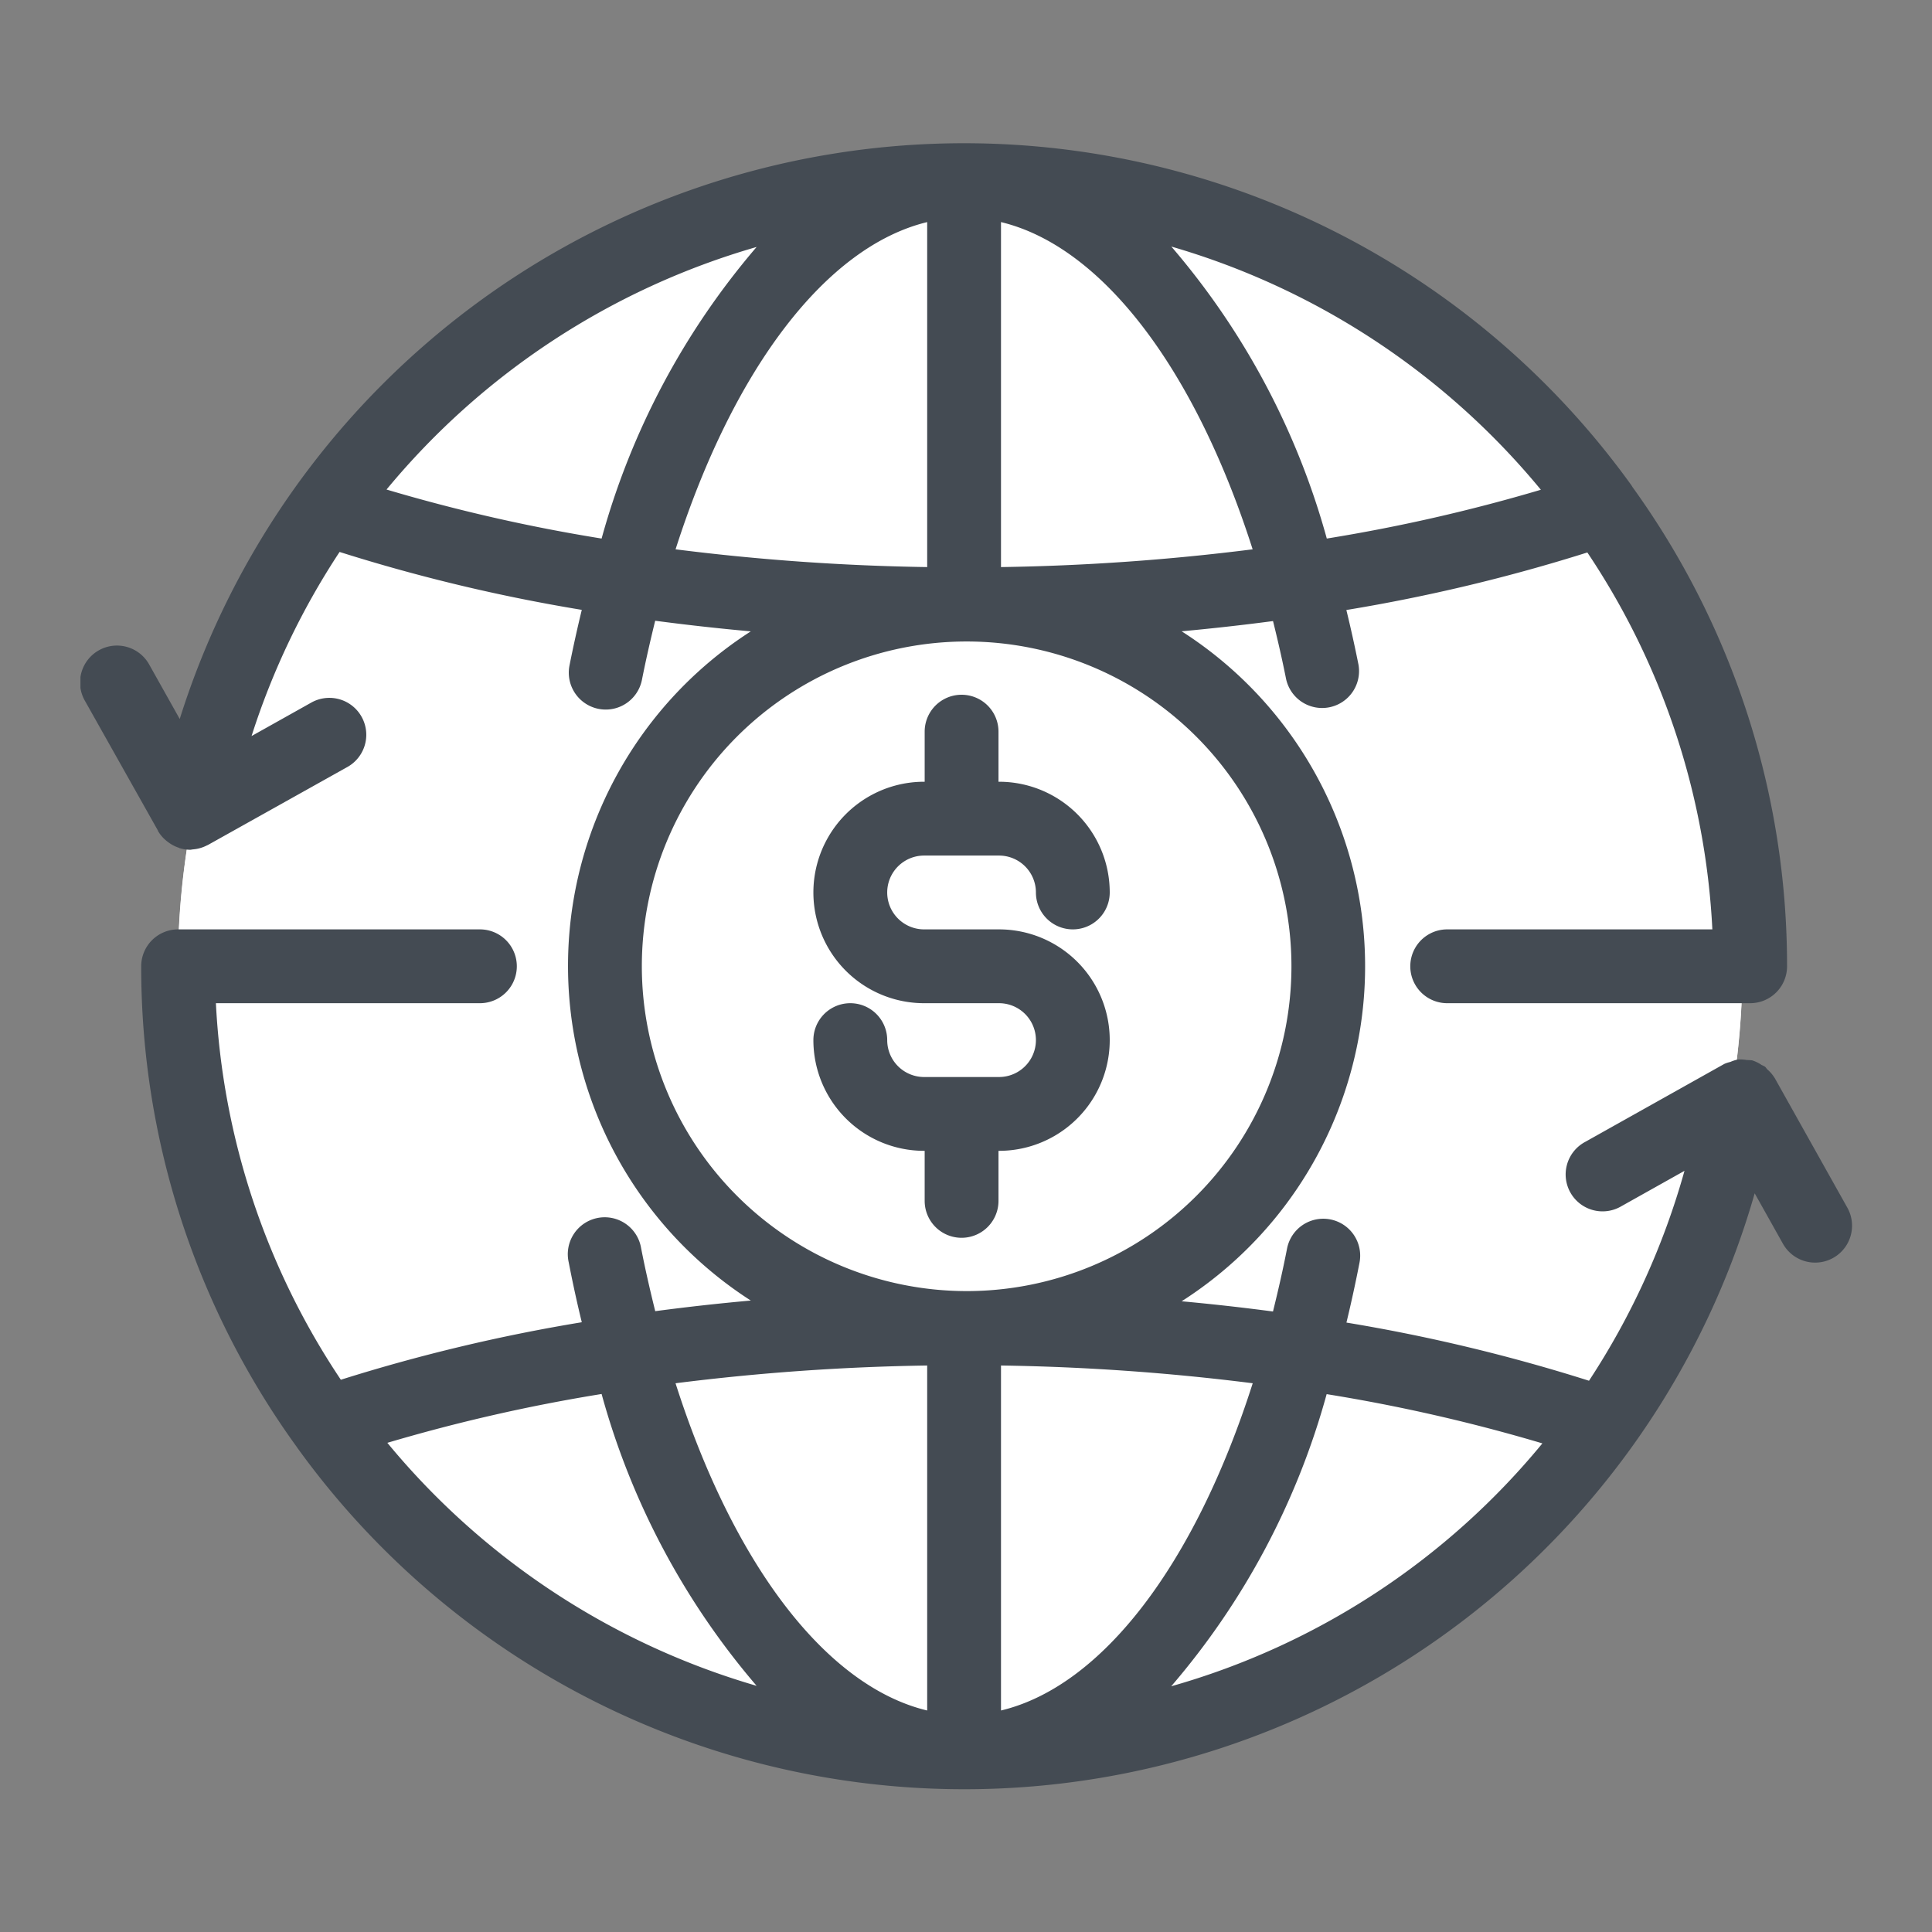 <svg id="SvgjsSvg1027" width="288" height="288" xmlns="http://www.w3.org/2000/svg" version="1.1" xmlns:xlink="http://www.w3.org/1999/xlink" xmlns:svgjs="http://svgjs.com/svgjs">
  <rect width="100%" height="100%" fill="#808080" stroke="none"/>
  <defs id="SvgjsDefs1028"></defs>
  <g id="SvgjsG1029" transform="matrix(0.917,0,0,0.917,11.992,11.995)">
    <svg xmlns="http://www.w3.org/2000/svg" viewBox="0 0 48 48" width="288" height="288">
      <g data-name="Layer 1 copy" fill="#ffffff" class="color000 svgShape">
        <circle cx="23.836" cy="24" r="21.19" fill="#ffffff" class="colora9e3f4 svgShape"></circle>
        <circle cx="24.008" cy="24" r="9.798" fill="#ffffff" class="colorfad36b svgShape"></circle>
        <path fill="#ffffff" d="M23.836,2.81A21.107,21.107,0,0,0,9.128,8.765,21.173,21.173,0,0,1,36.853,40.7,21.174,21.174,0,0,0,23.836,2.81Z" class="colorc1ecfb svgShape"></path>
        <path fill="#ffffff" d="M24.008,14.2a9.764,9.764,0,0,0-7.172,3.137A9.792,9.792,0,0,1,29.489,32.123,9.8,9.8,0,0,0,24.008,14.2Z" class="colorfad36b svgShape"></path>
        <path fill="#ffffff" d="M23.836,45.19a21.1,21.1,0,0,0,14.707-5.955A21.173,21.173,0,0,1,10.818,7.3,21.174,21.174,0,0,0,23.836,45.19Z" class="color98cbdb svgShape"></path>
        <path fill="#ffffff" d="M23.663,33.8a9.764,9.764,0,0,0,7.172-3.137A9.792,9.792,0,0,1,18.182,15.877,9.8,9.8,0,0,0,23.663,33.8Z" class="colord0b05a svgShape"></path>
      </g>
      <g data-name="Layer 1 copy 2" fill="#ffffff" class="color000 svgShape">
        <path fill="#444b53" d="M24.873,30.357V29h.014a3,3,0,0,0,0-6H22.858a1,1,0,0,1,0-2h2.029a1,1,0,0,1,1,1,1,1,0,0,0,2,0,3,3,0,0,0-3-3h-.014V17.643a1,1,0,0,0-2,0V19h-.015a3,3,0,0,0,0,6h2.029a1,1,0,0,1,0,2H22.858a1,1,0,0,1-1-1,1,1,0,0,0-2,0,3,3,0,0,0,3,3h.015v1.356a1,1,0,0,0,2,0Z" class="color1c1c1b svgShape"></path>
        <path fill="#444b53" d="M47.872,30.541,45.9,27.021l-.006-.007a.968.968,0,0,0-.187-.217c-.025-.024-.042-.058-.069-.079a.92.92,0,0,0-.089-.044.977.977,0,0,0-.262-.127l-.01,0a1.069,1.069,0,0,0-.127-.007,1,1,0,0,0-.251-.013,1.025,1.025,0,0,0-.2.065.923.923,0,0,0-.159.052l-3.77,2.113a1,1,0,1,0,.978,1.744l1.711-.959a20.313,20.313,0,0,1-2.587,5.687A47.17,47.17,0,0,0,34.3,33.653q.192-.792.354-1.622a1,1,0,1,0-1.963-.383c-.114.586-.244,1.151-.381,1.705q-1.223-.162-2.475-.277a10.771,10.771,0,0,0,0-18.152q1.254-.116,2.476-.277c.127.511.247,1.032.354,1.57a1,1,0,0,0,1.961-.391c-.1-.5-.211-1-.328-1.479a47.106,47.106,0,0,0,6.529-1.559A20.146,20.146,0,0,1,44.214,23H37.03a1,1,0,0,0,0,2h8.208a1,1,0,0,0,1-1A22.169,22.169,0,0,0,42.05,11.015a1.02,1.02,0,0,0-.067-.1A22.273,22.273,0,0,0,2.69,17.3l-.818-1.459a1,1,0,1,0-1.744.978L2.1,20.324v0l0,.008a.965.965,0,0,0,.216.257c.021.019.044.035.067.052a.98.98,0,0,0,.281.147c.01,0,.017.012.027.015H2.7a.994.994,0,0,0,.272.04c.025,0,.05-.008.076-.01s.055-.006.082-.01a1,1,0,0,0,.3-.1.244.244,0,0,0,.024-.01h0L7.233,18.6a1,1,0,0,0-.978-1.745l-1.619.907a20.224,20.224,0,0,1,2.385-4.988,47.12,47.12,0,0,0,6.562,1.569c-.119.492-.231.993-.333,1.507a1,1,0,0,0,1.963.388c.108-.546.23-1.076.359-1.6q1.278.169,2.59.288a10.773,10.773,0,0,0,0,18.13q-1.311.118-2.589.288c-.137-.554-.268-1.119-.382-1.705a1,1,0,1,0-1.962.383q.161.831.354,1.622a47.236,47.236,0,0,0-6.528,1.558A20.154,20.154,0,0,1,3.67,25h7.153a1,1,0,0,0,0-2H2.646a1,1,0,0,0-1,1A22.167,22.167,0,0,0,5.857,37.017c.013.017.023.037.037.053a22.274,22.274,0,0,0,39.467-6.919l.767,1.369a1,1,0,0,0,1.744-.979ZM24.941,44.163V34.816a61.631,61.631,0,0,1,6.82.481C30.194,40.206,27.68,43.507,24.941,44.163Zm0-30.979V3.837c2.733.658,5.25,3.962,6.818,8.866A61.6,61.6,0,0,1,24.941,13.184Zm14.627-2.095a46.377,46.377,0,0,1-5.8,1.322A20.482,20.482,0,0,0,29.556,4.5,20.318,20.318,0,0,1,39.568,11.089ZM8.293,11.083A20.3,20.3,0,0,1,18.32,4.511a20.487,20.487,0,0,0-4.2,7.9A46.276,46.276,0,0,1,8.293,11.083ZM22.941,3.837v9.347a61.611,61.611,0,0,1-6.817-.481C17.692,7.8,20.208,4.5,22.941,3.837ZM15.21,24a8.8,8.8,0,1,1,8.8,8.8A8.807,8.807,0,0,1,15.21,24Zm7.731,10.816v9.347c-2.737-.656-5.251-3.957-6.818-8.866A61.612,61.612,0,0,1,22.941,34.816ZM8.315,36.911a46.552,46.552,0,0,1,5.805-1.323,20.471,20.471,0,0,0,4.2,7.907A20.327,20.327,0,0,1,8.315,36.911Zm21.234,6.6a20.446,20.446,0,0,0,4.215-7.919,46.319,46.319,0,0,1,5.845,1.334A20.115,20.115,0,0,1,29.549,43.508Z" class="color1c1c1b svgShape"></path>
      </g>
    </svg>
  </g>
</svg>